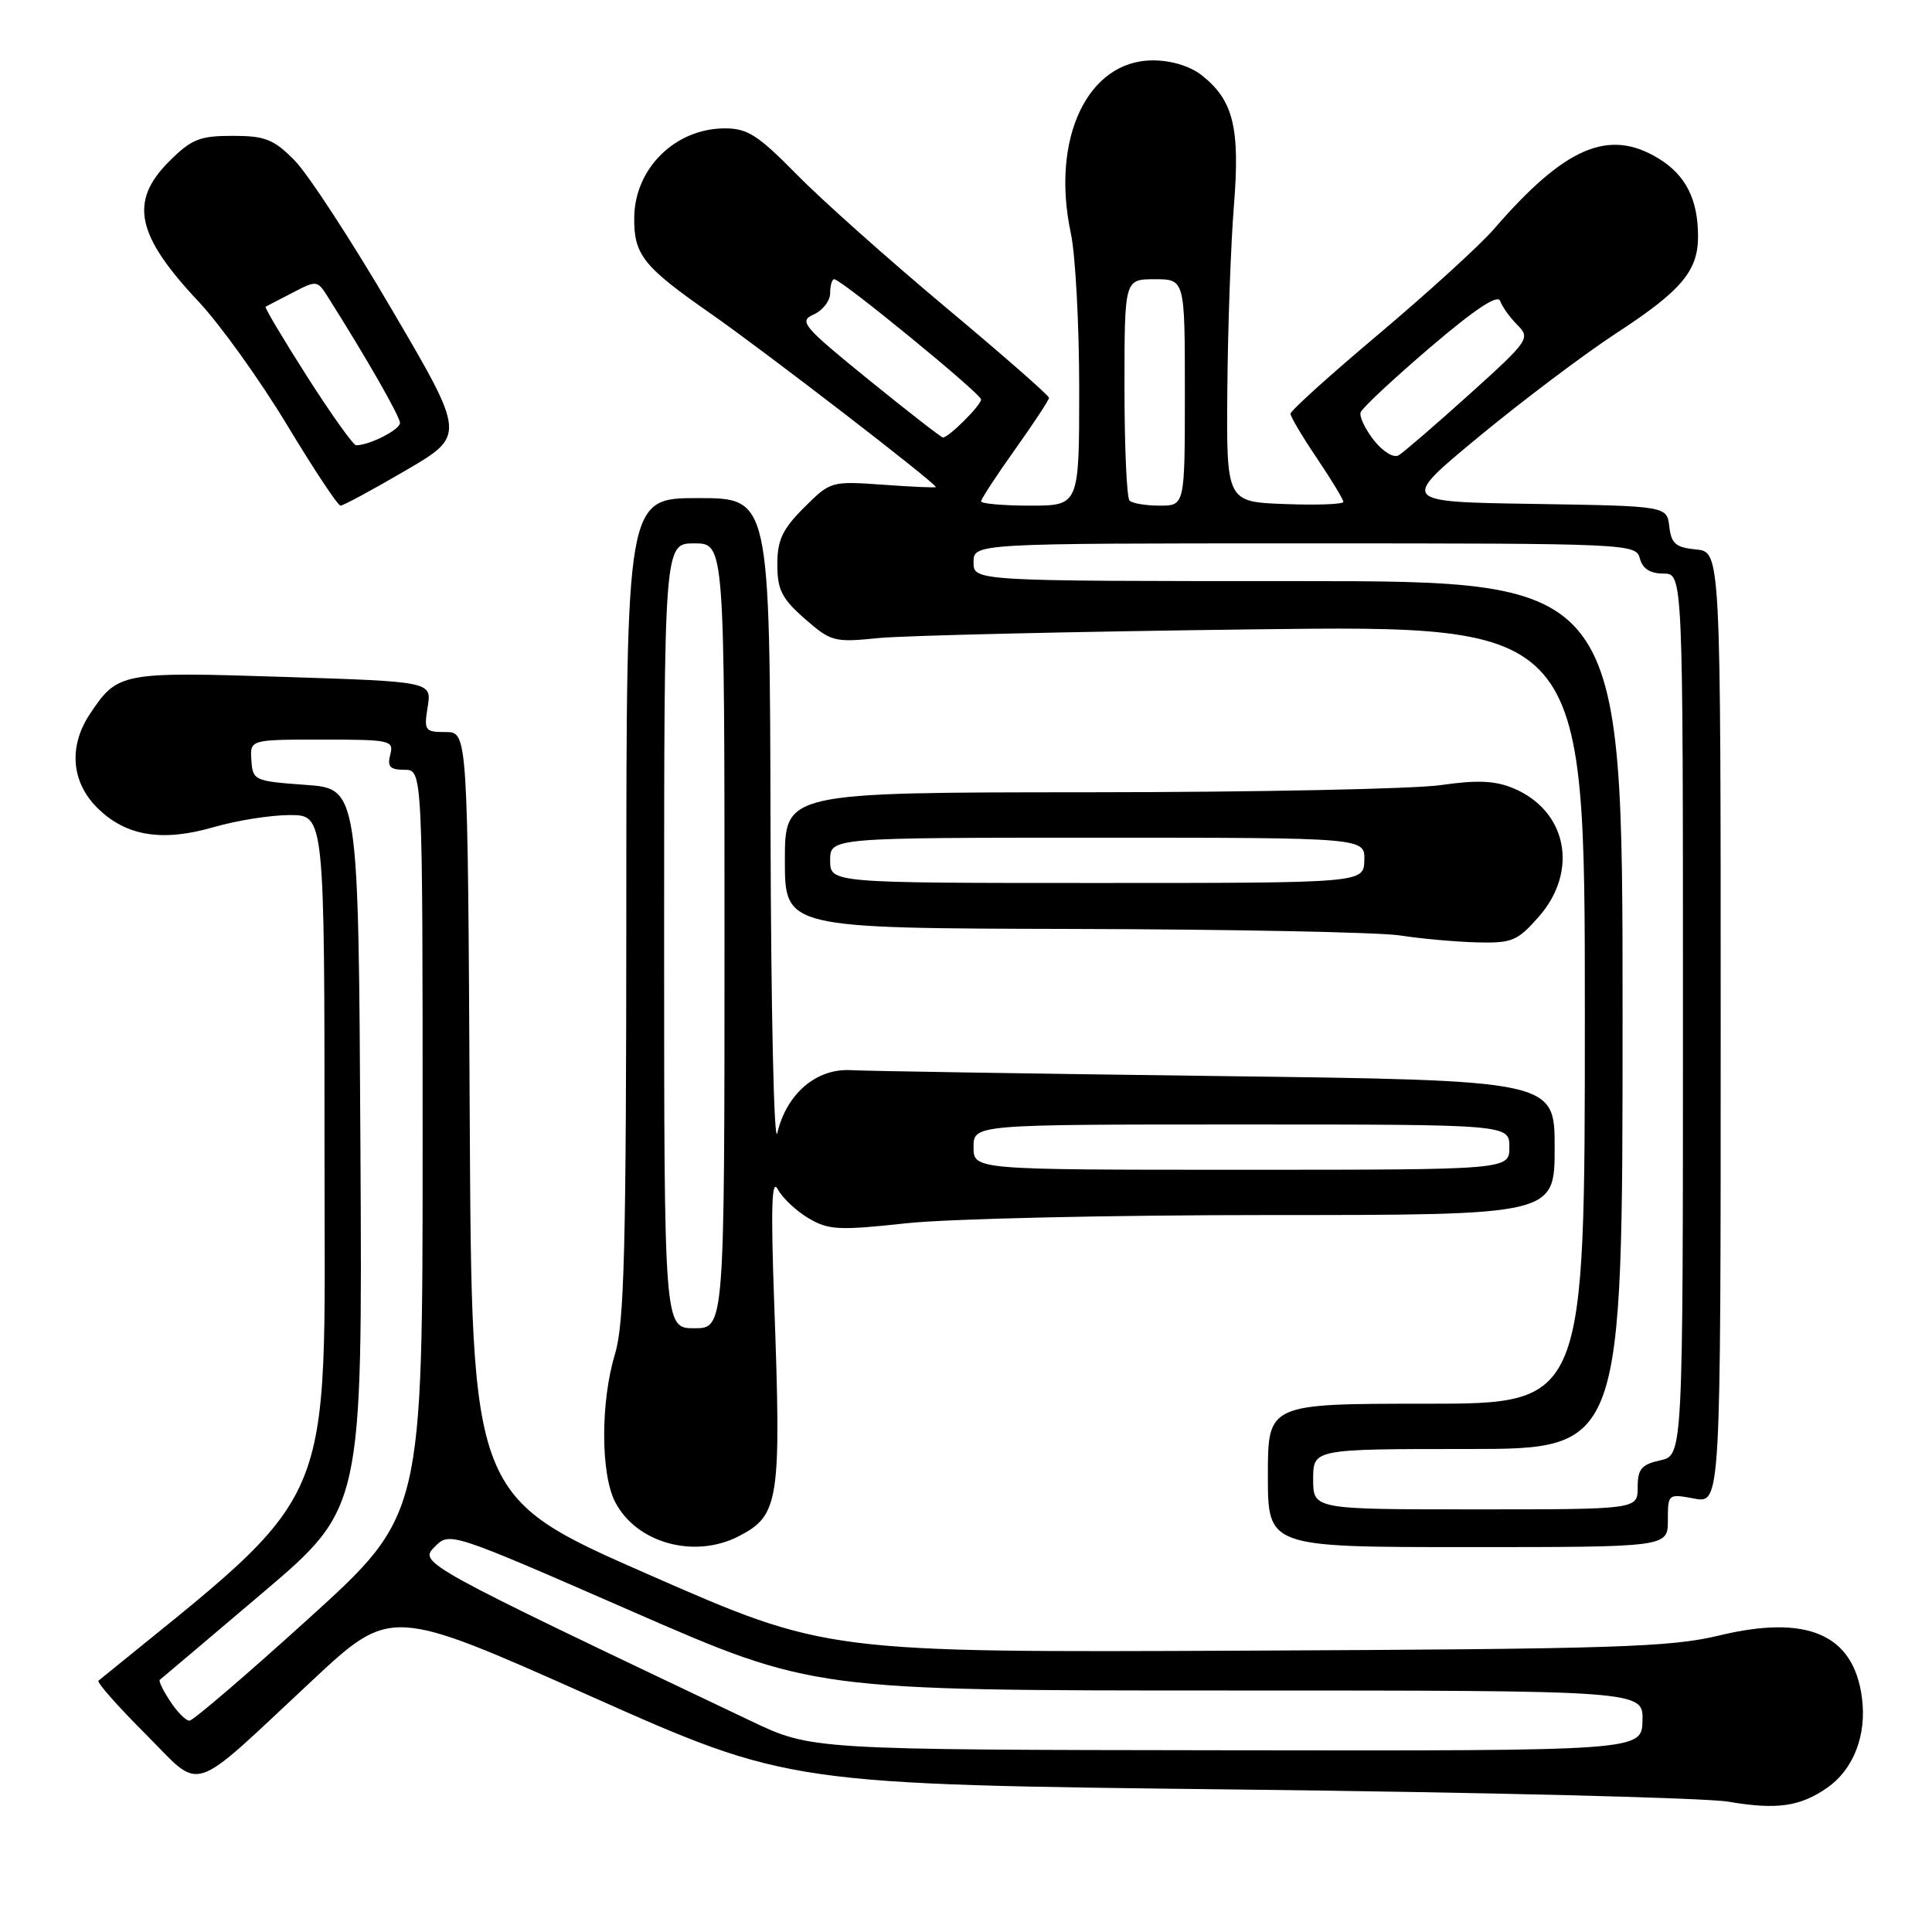 <?xml version="1.0" encoding="UTF-8" standalone="no"?>
<!DOCTYPE svg PUBLIC "-//W3C//DTD SVG 1.1//EN" "http://www.w3.org/Graphics/SVG/1.1/DTD/svg11.dtd" >
<svg xmlns="http://www.w3.org/2000/svg" xmlns:xlink="http://www.w3.org/1999/xlink" version="1.1" viewBox="0 0 256 256">
 <g >
 <path fill="currentColor"
d=" M 242.12 236.88 C 245.63 234.43 247.38 229.87 246.71 224.90 C 245.59 216.55 239.47 213.90 227.80 216.71 C 221.35 218.27 214.01 218.50 165.00 218.72 C 109.50 218.97 109.50 218.97 86.00 208.66 C 62.50 198.36 62.50 198.36 62.24 147.68 C 61.98 97.00 61.98 97.00 59.05 97.00 C 56.29 97.00 56.16 96.81 56.67 93.66 C 57.21 90.32 57.21 90.32 37.49 89.69 C 15.99 89.00 15.57 89.08 11.86 94.69 C 9.08 98.92 9.46 103.61 12.85 107.00 C 16.63 110.79 21.45 111.59 28.32 109.60 C 31.34 108.72 35.88 108.00 38.40 108.00 C 43.00 108.00 43.00 108.00 43.00 152.90 C 43.00 201.48 45.11 196.58 13.05 222.70 C 12.80 222.91 15.57 226.05 19.21 229.69 C 26.97 237.46 24.77 238.15 41.31 222.73 C 51.78 212.95 51.78 212.95 78.14 224.70 C 104.50 236.44 104.50 236.44 164.00 237.12 C 196.73 237.49 225.97 238.22 229.00 238.73 C 235.44 239.83 238.52 239.39 242.12 236.88 Z  M 97.91 203.55 C 103.26 200.78 103.54 198.89 102.58 172.50 C 102.13 159.91 102.25 156.04 103.06 157.58 C 103.66 158.72 105.49 160.45 107.13 161.42 C 109.79 162.99 111.14 163.06 120.09 162.09 C 125.58 161.49 147.16 161.00 168.04 161.00 C 206.00 161.00 206.00 161.00 206.00 152.07 C 206.00 143.15 206.00 143.15 161.25 142.58 C 136.64 142.26 114.80 141.92 112.72 141.80 C 108.16 141.56 104.23 144.92 103.00 150.12 C 102.56 151.99 102.16 133.91 102.10 109.75 C 102.00 66.00 102.00 66.00 92.50 66.00 C 83.00 66.00 83.00 66.00 82.99 120.25 C 82.98 165.41 82.73 175.32 81.49 179.41 C 79.57 185.75 79.58 195.28 81.51 199.02 C 84.33 204.48 92.02 206.59 97.91 203.55 Z  M 221.00 201.45 C 221.00 197.94 221.03 197.92 224.50 198.57 C 228.00 199.22 228.00 199.22 228.00 136.17 C 228.00 73.13 228.00 73.13 224.75 72.81 C 222.05 72.55 221.45 72.04 221.19 69.77 C 220.87 67.05 220.87 67.05 203.19 66.77 C 185.50 66.50 185.50 66.50 196.00 57.83 C 201.78 53.06 209.93 46.92 214.12 44.18 C 222.79 38.53 225.00 35.91 225.00 31.34 C 225.00 26.42 223.37 23.20 219.77 21.00 C 213.16 16.97 207.37 19.46 197.92 30.39 C 196.07 32.52 189.25 38.73 182.78 44.19 C 176.30 49.64 171.00 54.42 171.00 54.82 C 171.00 55.21 172.57 57.87 174.50 60.72 C 176.43 63.58 178.00 66.18 178.00 66.50 C 178.00 66.82 174.51 66.95 170.25 66.79 C 162.50 66.50 162.50 66.50 162.63 51.50 C 162.70 43.25 163.09 32.34 163.50 27.25 C 164.33 16.93 163.43 13.27 159.23 9.97 C 157.70 8.76 155.19 8.00 152.77 8.00 C 144.11 8.00 139.20 18.37 141.90 30.95 C 142.50 33.78 143.00 43.05 143.00 51.55 C 143.00 67.00 143.00 67.00 136.50 67.00 C 132.93 67.00 130.00 66.74 130.00 66.43 C 130.00 66.12 132.03 63.02 134.50 59.55 C 136.97 56.08 139.00 53.00 139.00 52.71 C 139.00 52.41 132.81 46.99 125.25 40.67 C 117.69 34.34 108.81 26.43 105.53 23.08 C 100.45 17.91 99.04 17.00 96.03 17.01 C 89.48 17.02 84.10 22.31 84.04 28.82 C 83.98 33.77 85.22 35.32 94.25 41.61 C 101.49 46.67 124.00 64.01 124.00 64.54 C 124.00 64.64 120.86 64.51 117.03 64.23 C 110.13 63.74 110.03 63.77 106.53 67.27 C 103.67 70.13 103.00 71.56 103.00 74.80 C 103.00 78.14 103.59 79.31 106.63 81.98 C 110.10 85.02 110.53 85.14 116.38 84.55 C 119.75 84.21 142.19 83.69 166.25 83.39 C 210.00 82.85 210.00 82.85 210.00 134.43 C 210.00 186.00 210.00 186.00 189.00 186.00 C 168.00 186.00 168.00 186.00 168.00 195.50 C 168.00 205.00 168.00 205.00 194.50 205.00 C 221.00 205.00 221.00 205.00 221.00 201.45 Z  M 203.90 121.47 C 209.22 115.40 207.64 107.42 200.53 104.45 C 198.11 103.44 195.75 103.33 190.91 104.03 C 187.38 104.54 166.39 104.97 144.25 104.98 C 104.00 105.00 104.00 105.00 104.00 114.00 C 104.00 123.00 104.00 123.00 142.25 123.09 C 163.29 123.14 182.75 123.53 185.50 123.95 C 188.25 124.38 192.82 124.79 195.65 124.87 C 200.36 124.99 201.05 124.70 203.90 121.47 Z  M 53.73 62.35 C 61.70 57.70 61.70 57.70 51.97 41.10 C 46.63 31.97 40.80 23.04 39.03 21.25 C 36.25 18.44 35.13 18.00 30.81 18.00 C 26.45 18.00 25.36 18.44 22.40 21.40 C 17.10 26.70 18.04 31.17 26.32 39.97 C 29.17 43.01 34.43 50.34 38.00 56.25 C 41.56 62.16 44.77 67.00 45.12 67.00 C 45.48 67.00 49.35 64.91 53.73 62.35 Z  M 99.50 228.04 C 55.64 207.18 55.47 207.09 57.61 204.95 C 59.59 202.96 59.64 202.98 83.67 213.48 C 107.75 224.00 107.75 224.00 162.74 224.00 C 217.74 224.00 217.74 224.00 217.64 228.00 C 217.53 232.00 217.53 232.00 162.52 231.92 C 107.50 231.85 107.50 231.85 99.50 228.04 Z  M 22.54 225.41 C 21.60 223.99 20.99 222.72 21.17 222.59 C 21.35 222.45 27.47 217.28 34.76 211.09 C 48.02 199.84 48.02 199.84 47.76 152.17 C 47.50 104.50 47.50 104.50 40.50 104.00 C 33.71 103.51 33.49 103.42 33.31 100.75 C 33.12 98.00 33.12 98.00 42.68 98.00 C 51.74 98.00 52.21 98.10 51.71 100.00 C 51.29 101.59 51.68 102.00 53.59 102.00 C 56.00 102.00 56.00 102.00 56.00 151.38 C 56.00 200.76 56.00 200.76 40.99 214.38 C 32.73 221.87 25.58 228.00 25.10 228.00 C 24.62 228.00 23.47 226.84 22.54 225.41 Z  M 88.00 124.00 C 88.00 72.00 88.00 72.00 92.00 72.00 C 96.00 72.00 96.00 72.00 96.00 124.00 C 96.00 176.00 96.00 176.00 92.00 176.00 C 88.00 176.00 88.00 176.00 88.00 124.00 Z  M 129.00 152.00 C 129.00 149.00 129.00 149.00 164.50 149.00 C 200.00 149.00 200.00 149.00 200.00 152.00 C 200.00 155.00 200.00 155.00 164.50 155.00 C 129.00 155.00 129.00 155.00 129.00 152.00 Z  M 174.00 196.00 C 174.00 192.00 174.00 192.00 194.50 192.00 C 215.00 192.00 215.00 192.00 215.00 134.50 C 215.00 77.00 215.00 77.00 172.00 77.00 C 129.00 77.00 129.00 77.00 129.00 74.50 C 129.00 72.00 129.00 72.00 172.88 72.00 C 215.93 72.00 216.78 72.04 217.29 74.00 C 217.64 75.35 218.65 76.00 220.41 76.00 C 223.00 76.00 223.00 76.00 223.00 134.42 C 223.00 192.84 223.00 192.84 220.00 193.50 C 217.50 194.05 217.00 194.65 217.00 197.08 C 217.00 200.00 217.00 200.00 195.50 200.00 C 174.00 200.00 174.00 200.00 174.00 196.00 Z  M 149.67 66.33 C 149.30 65.97 149.00 59.22 149.00 51.33 C 149.00 37.00 149.00 37.00 153.00 37.00 C 157.00 37.00 157.00 37.00 157.00 52.00 C 157.00 67.00 157.00 67.00 153.67 67.00 C 151.83 67.00 150.03 66.70 149.67 66.33 Z  M 182.05 58.34 C 180.89 56.87 180.10 55.20 180.29 54.64 C 180.47 54.08 184.61 50.22 189.47 46.06 C 195.44 40.96 198.47 38.95 198.78 39.88 C 199.04 40.63 200.06 42.06 201.06 43.06 C 202.81 44.81 202.59 45.13 194.69 52.26 C 190.18 56.32 185.97 59.95 185.33 60.33 C 184.67 60.72 183.25 59.86 182.05 58.34 Z  M 115.07 50.29 C 106.37 43.22 105.81 42.56 107.82 41.67 C 109.02 41.13 110.00 39.86 110.00 38.85 C 110.00 37.83 110.24 37.00 110.54 37.00 C 111.46 37.00 130.00 52.18 130.00 52.93 C 130.00 53.70 125.66 58.02 124.94 57.97 C 124.70 57.95 120.26 54.50 115.07 50.29 Z  M 110.00 114.00 C 110.00 111.00 110.00 111.00 145.43 111.00 C 180.87 111.00 180.87 111.00 180.78 114.00 C 180.70 117.00 180.70 117.00 145.35 117.00 C 110.00 117.00 110.00 117.00 110.00 114.00 Z  M 40.69 49.89 C 37.50 44.88 35.02 40.72 35.19 40.64 C 35.36 40.56 36.96 39.73 38.76 38.79 C 41.93 37.13 42.05 37.14 43.41 39.29 C 48.50 47.33 53.00 55.19 53.00 56.04 C 53.00 56.94 48.94 59.01 47.18 59.00 C 46.81 58.99 43.89 54.90 40.69 49.89 Z "/>
</g>
</svg>